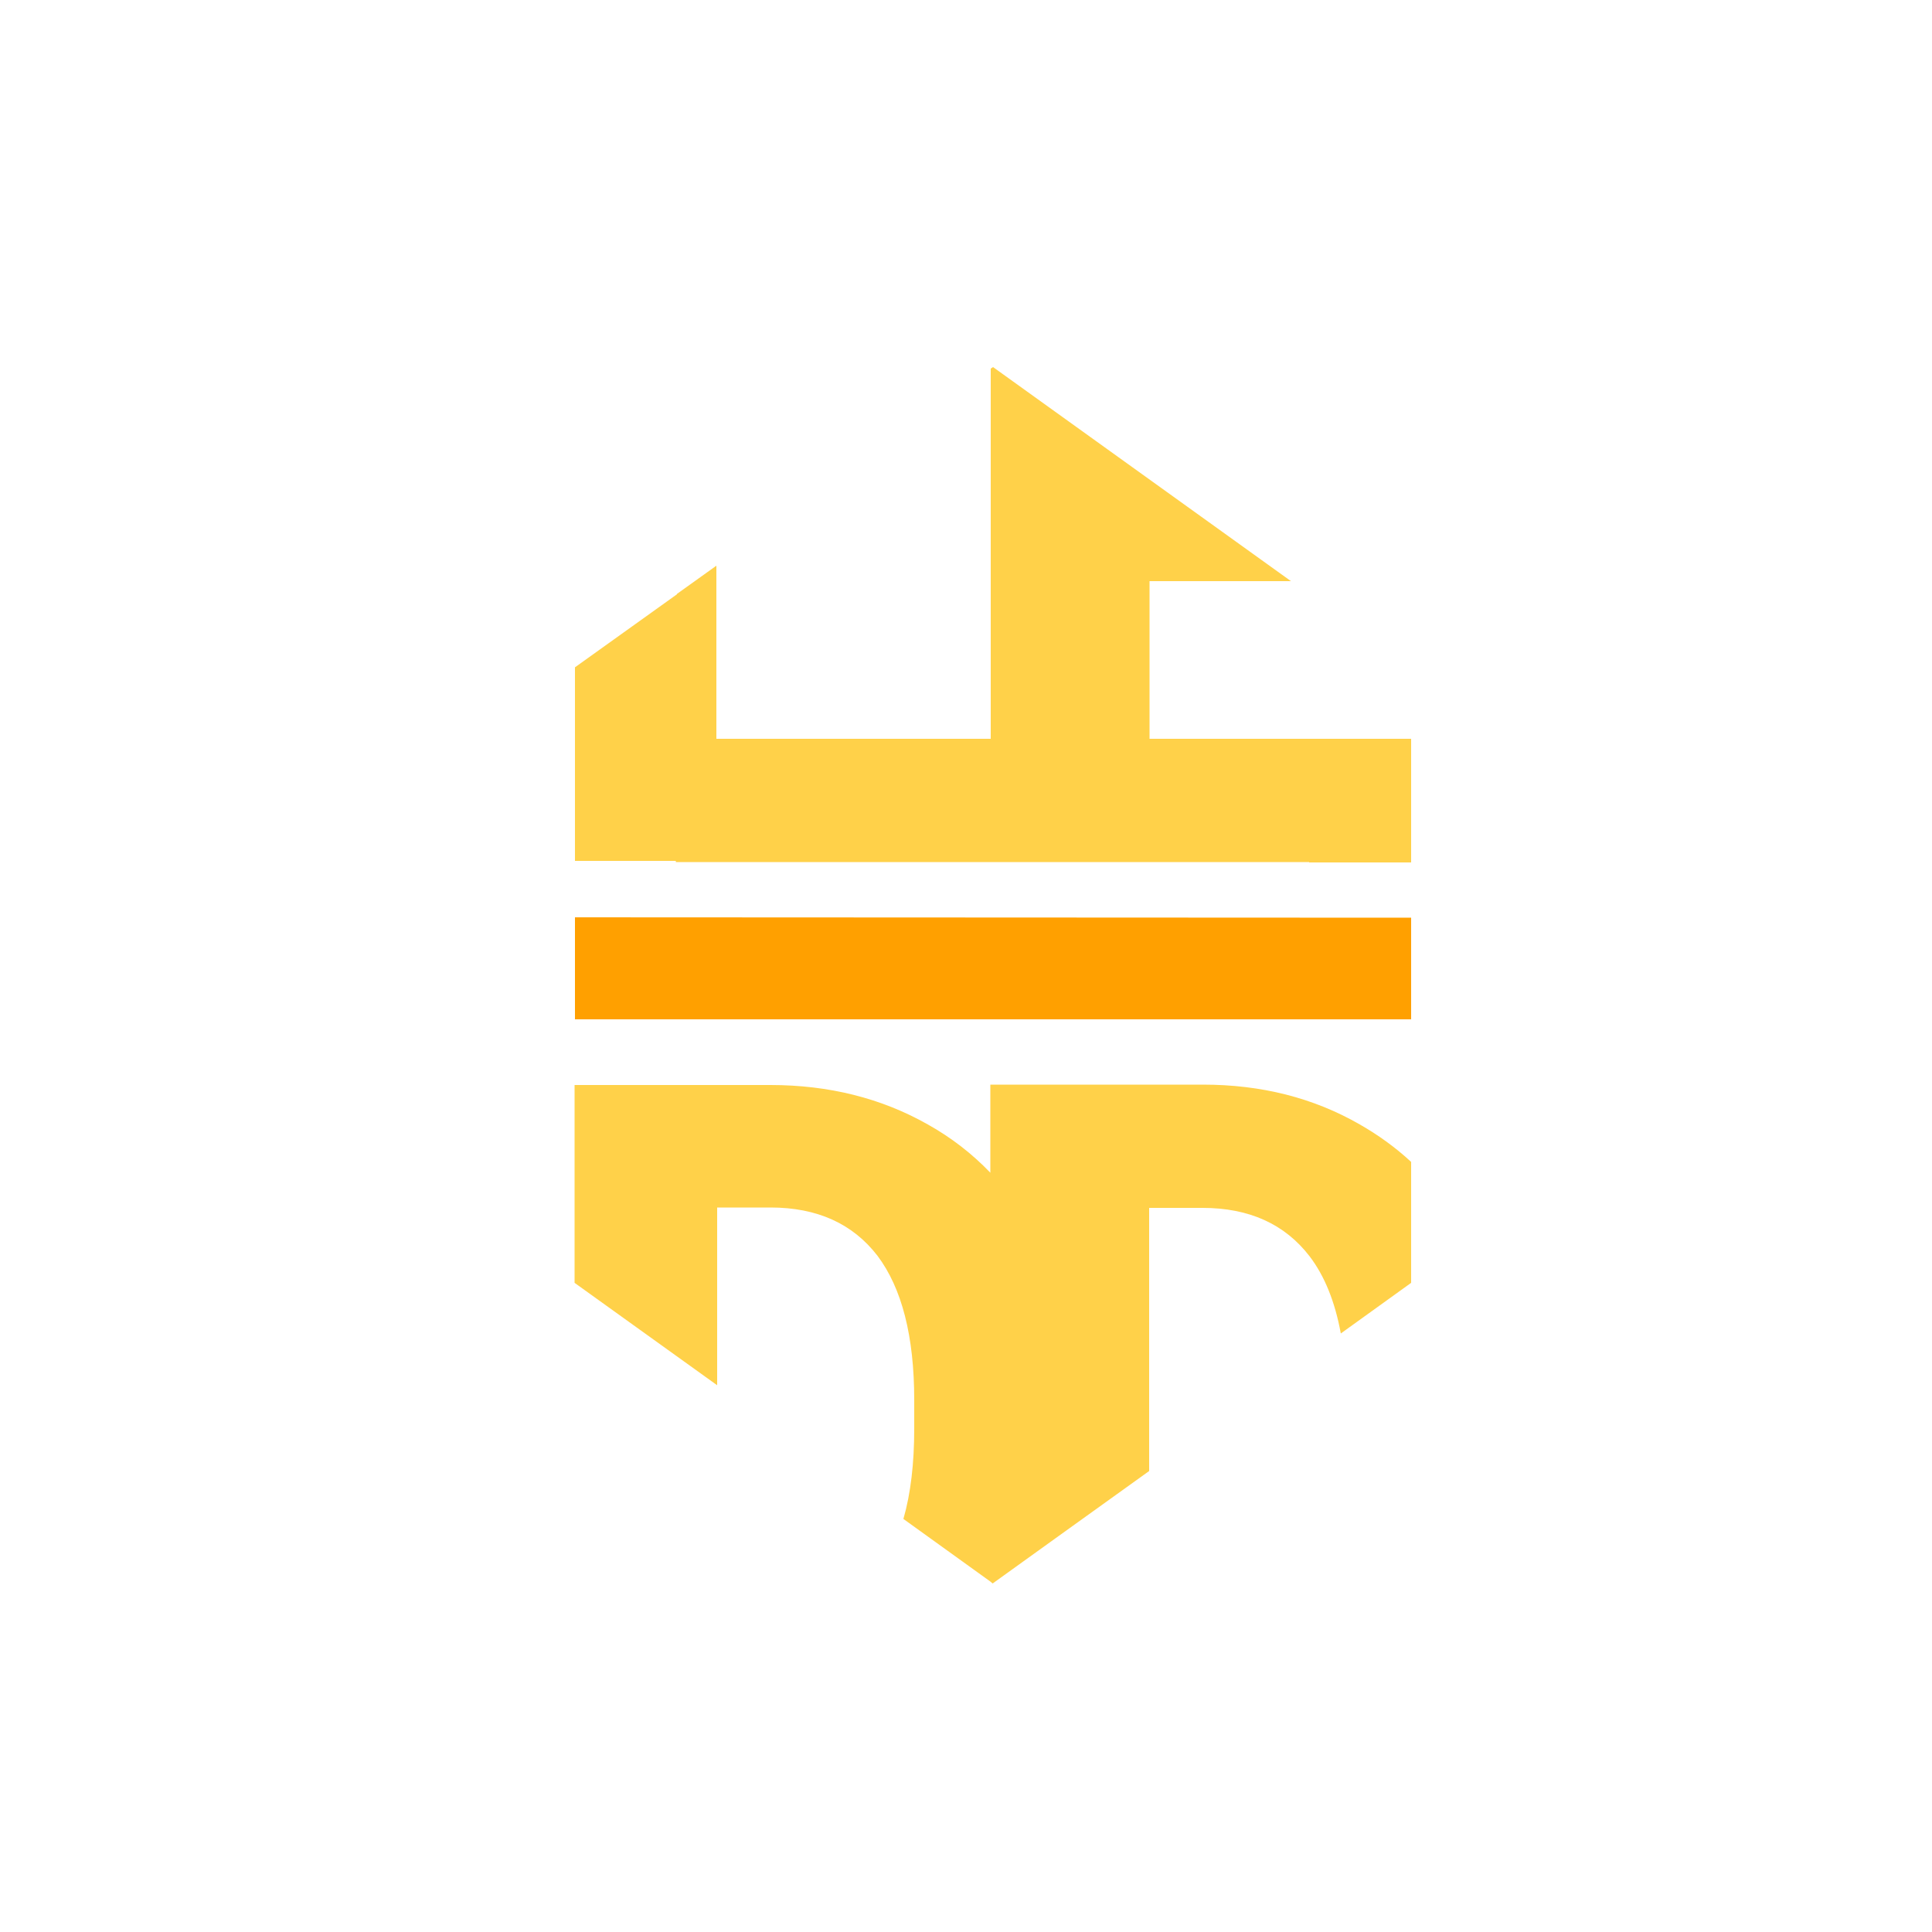 <?xml version="1.0" encoding="utf-8"?>
<!-- Generator: Adobe Illustrator 21.0.0, SVG Export Plug-In . SVG Version: 6.00 Build 0)  -->
<svg version="1.1" id="Calque_3" xmlns="http://www.w3.org/2000/svg" xmlns:xlink="http://www.w3.org/1999/xlink" x="0px" y="0px"
	 viewBox="0 0 500 500" style="enable-background:new 0 0 500 500;" xml:space="preserve">
<style type="text/css">
	.st0{fill:#FFD149;}
	.st1{fill:#FFA000;}
</style>
<path class="st0" d="M311.3,280.7h-55v22.8c-4.7-4.9-10.1-9.1-16.2-12.5c-12-6.8-25.6-10.2-40.7-10.2h-50.7V332l36.9,26.5v-46h13.8
	c12.1,0,21.3,4.2,27.7,12.5c6.3,8.4,9.5,20.8,9.5,37.3v7.4c0,9-0.9,16.8-2.8,23.4l22.5,16.2l0.6,0.5l17.8-12.8l22.7-16.3v-68.1h13.8
	c12.1,0,21.3,4.2,27.7,12.5c3.9,5.1,6.6,11.8,8.1,20l18.2-13.1v-31.3c-4-3.7-8.4-6.9-13.3-9.7C339.9,284.1,326.4,280.7,311.3,280.7z
	"/>
<polygon class="st1" points="148.8,263.8 365.2,263.8 365.2,237.5 148.8,237.4 "/>
<polygon class="st0" points="340,191.2 338.8,191.2 297.5,191.2 297.5,150.4 334.1,150.4 257,95 256.4,95.4 256.4,191.2 
	185.4,191.2 185.4,146.4 175.2,153.7 175.2,153.8 148.8,172.7 148.8,172.7 148.8,222.8 148.8,222.8 148.8,222.8 174.9,222.8 
	174.9,223.1 338.8,223.1 338.8,223.2 365.2,223.2 365.2,222.8 365.2,222.8 365.2,191.2 365.2,191.2 "/>
</svg>
